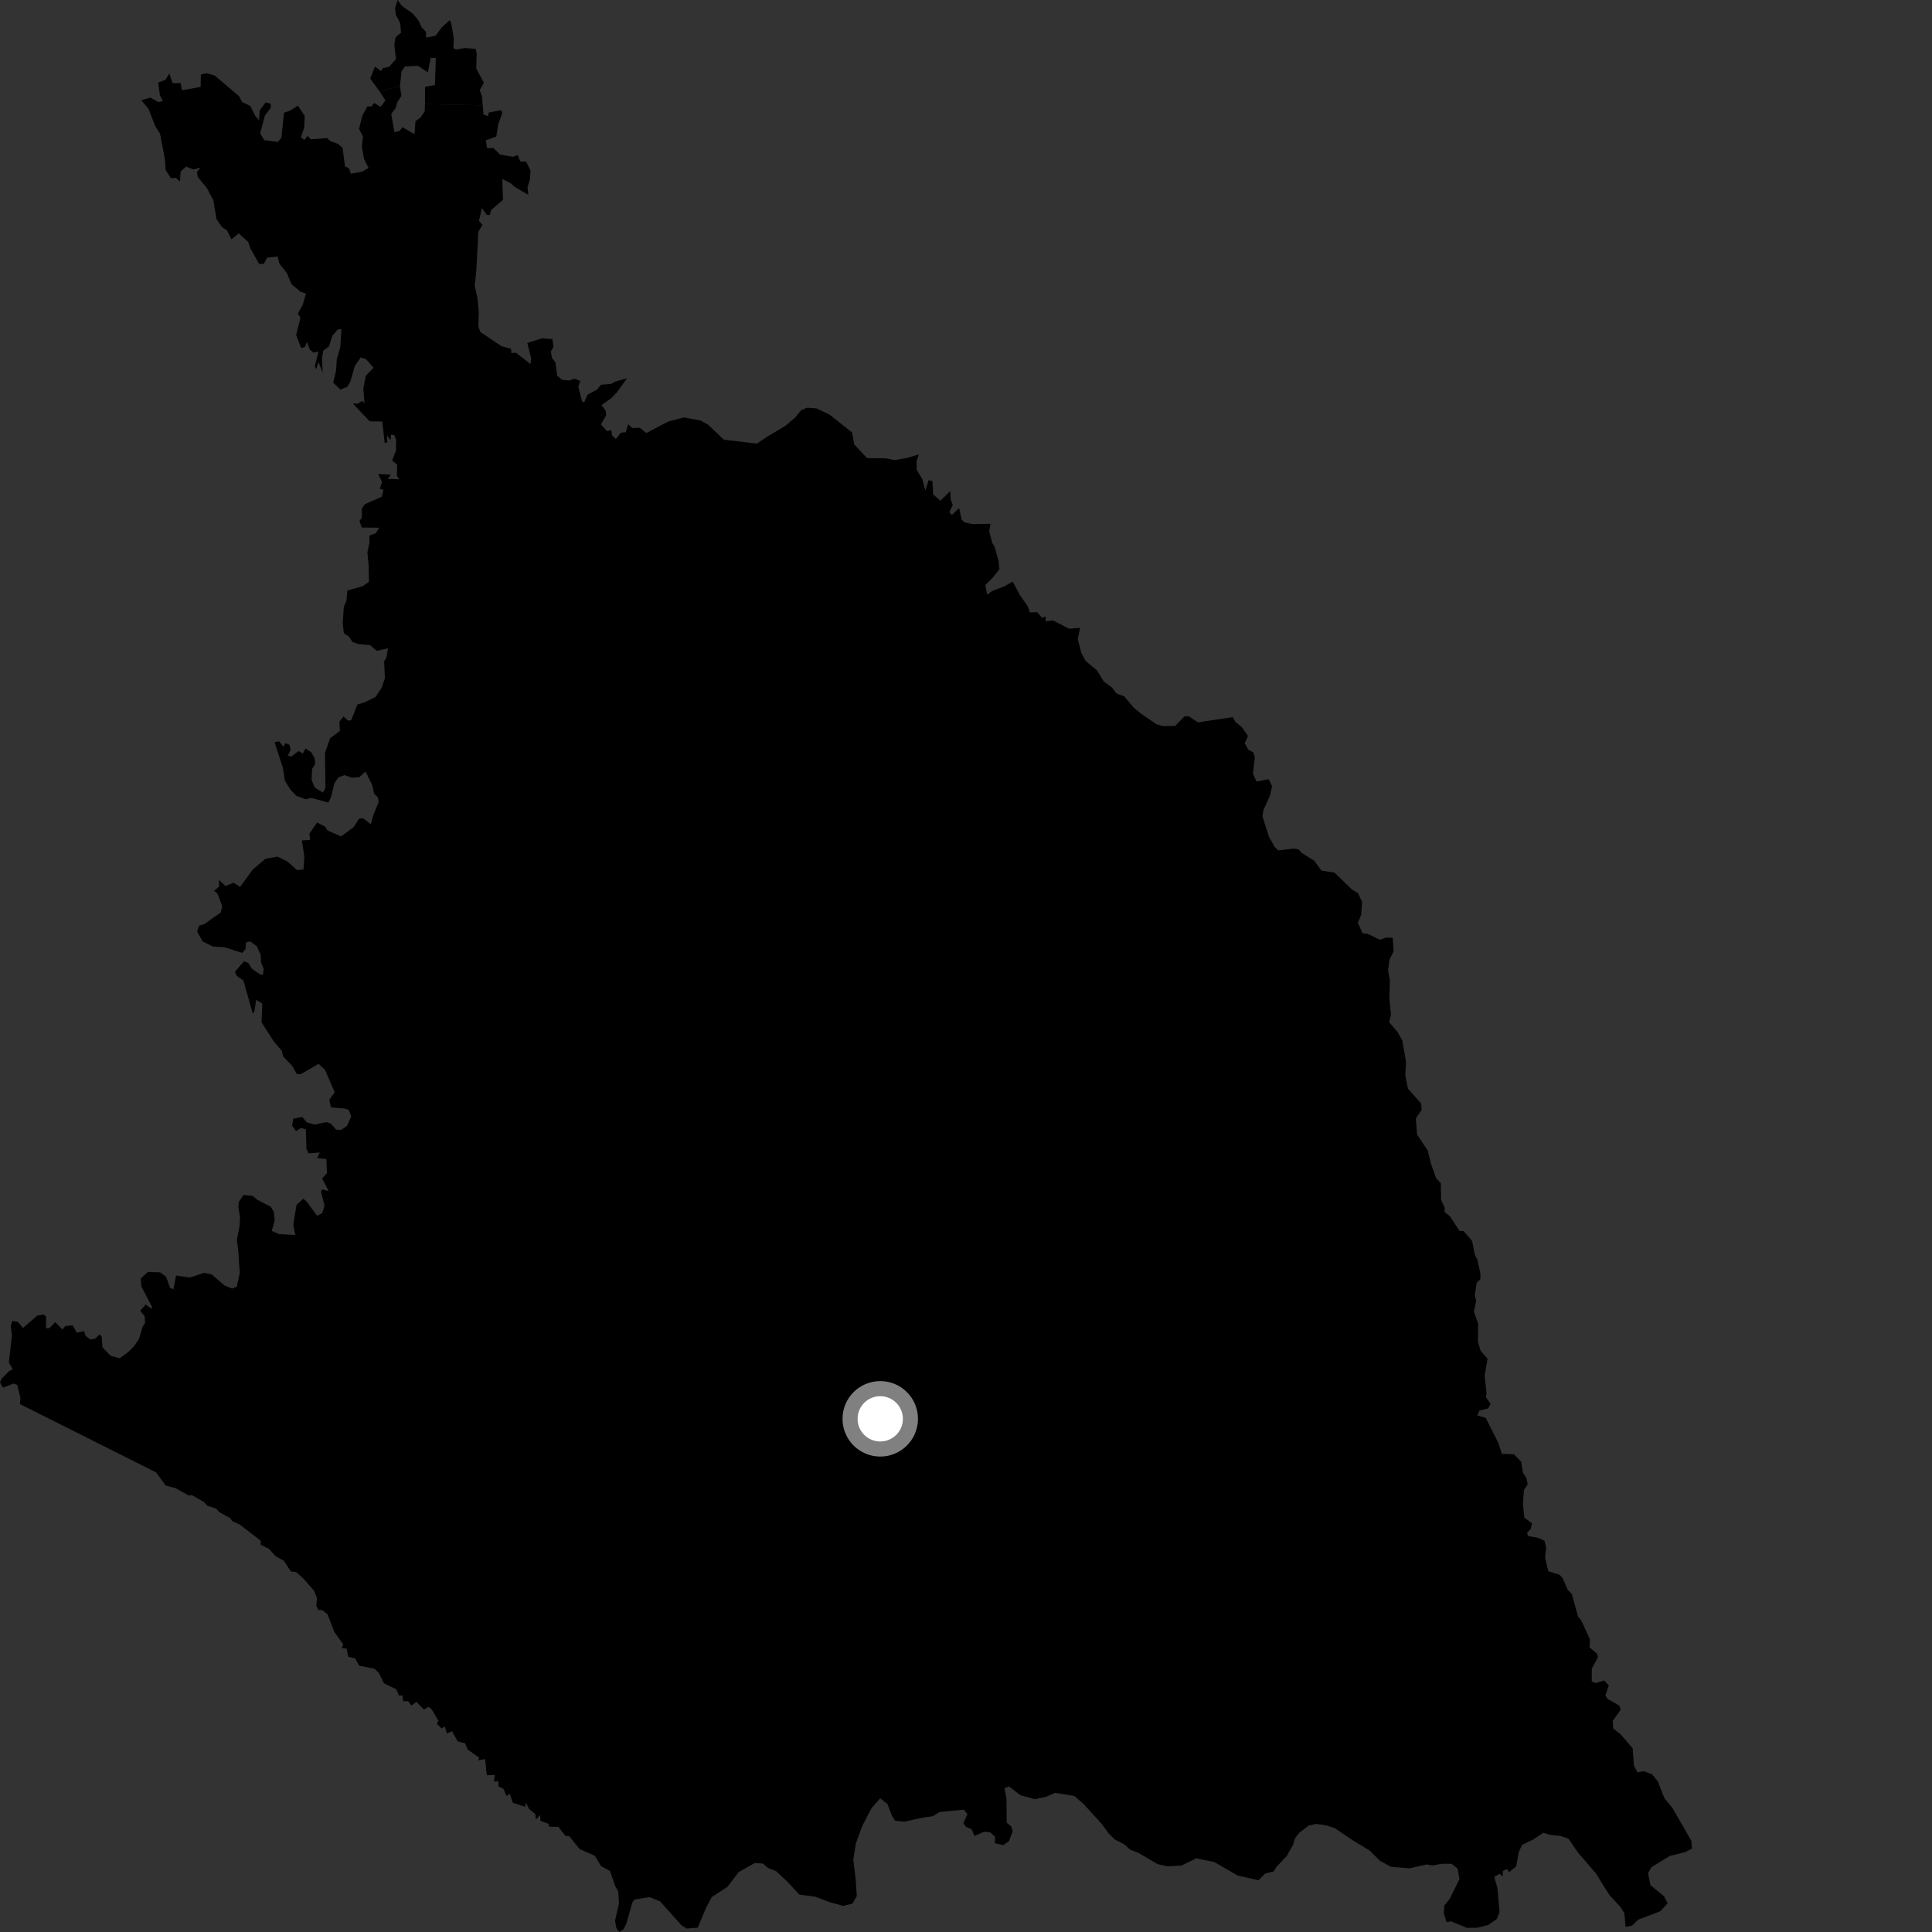 <?xml version="1.0" encoding="utf-8" ?>
<svg baseProfile="full" height="1024" version="1.1" width="1024" xmlns="http://www.w3.org/2000/svg" xmlns:ev="http://www.w3.org/2001/xml-events" xmlns:xlink="http://www.w3.org/1999/xlink"><rect width="100%" height="100%" fill="#333333" stroke="none"/><defs /><polygon fill="black" points="201.174,48.397 204.277,53.205 201.729,56.66 198.318,54.563 196.836,56.45 194.756,56.347 192.068,61.189 190.292,68.314 192.379,72.318 191.816,77.716 192.927,84.154 195.342,89.029 191.905,90.998 185.974,92.076 184.907,89.135 182.872,88.185 181.561,78.344 179.248,76.305 175.034,74.768 173.341,73.193 164.687,73.808 162.998,71.984 161.386,74.09 159.506,72.929 161.28,67.394 161.48,61.384 157.873,56.018 153.603,58.723 150.519,59.743 149.119,73.124 147.303,75.181 140.035,74.312 137.911,70.639 140.398,61.221 143.476,57.188 143.531,55.03 140.845,54.258 137.682,58.416 137.308,63.706 135.31,61.475 132.652,56.151 128.341,54.057 126.734,51.015 113.703,39.99 109.483,38.844 106.471,39.448 106.351,46.043 96.405,47.864 95.758,44.059 91.444,44.037 89.765,38.994 87.672,42.324 83.844,43.718 84.789,50.643 86.363,53.501 83.891,54.106 79.682,51.71 74.883,53.193 78.716,57.671 82.249,66.828 84.799,70.743 87.42,84.438 87.757,90.057 90.663,94.533 93.151,94.207 95.4,96.208 95.732,90.906 98.645,88.301 102.477,89.796 106.235,88.838 104.379,91.257 104.807,93.768 109.571,99.57 113.094,106.109 114.745,116.09 117.675,120.36 120.41,122.207 122.632,126.883 126.516,123.699 131.541,128.238 132.758,131.715 137.35,139.886 139.827,139.849 141.551,136.572 147.068,135.959 148.116,139.749 152.008,144.661 154.506,150.622 159.212,154.598 162.162,155.645 160.439,161.588 157.849,166.255 159.253,168.387 156.973,177.523 159.578,184.444 161.482,184.076 162.781,181.231 164.181,185.324 166.159,186.856 168.777,186.277 166.869,194.147 167.574,195.755 168.791,191.949 171.033,197.454 170.647,189.99 171.335,185.834 174.293,183.679 176.155,178 179.035,174.618 180.98,174.497 180.331,184.137 178.516,190.383 178.097,196.466 176.594,202.81 180.421,206.516 184.153,204.933 185.717,202.112 188.069,193.923 191.193,189.459 194.027,190.373 197.979,194.954 193.891,199.097 192.568,205.964 193.188,213.941 192.167,212.503 189.435,214.004 186.959,213.795 195.934,223.31 202.614,223.404 203.867,234.636 205.248,234.628 205.161,230.723 206.967,233.312 207.296,230.297 209.122,230.798 209.985,233.231 209.842,238.898 207.82,244.046 210.533,246.327 210.342,252.265 211.689,254.027 205.492,253.81 207.138,251.564 200.434,251.224 202.496,255.514 201.3,259.044 203.278,259.603 202.333,263.302 193.287,267.289 191.748,269.656 191.813,274.236 190.532,276.174 191.76,279.603 201.041,279.708 199.219,282.547 195.772,283.908 195.804,287.745 194.725,292.752 195.388,299.751 195.578,308.363 192.177,310.738 184.137,312.977 183.591,318.481 182.26,321.559 181.634,330.252 182.245,335.589 185.04,337.489 186.762,340.228 189.798,341.337 196.122,341.904 199.694,344.937 205.679,343.628 204.794,348.571 203.602,350.551 204.001,359.465 202.352,364.361 199.021,369.427 193.391,372.199 189.407,373.448 186.155,381.68 184.52,381.961 182.055,379.783 179.883,382.508 180.148,387.41 174.929,391.322 172.245,399.129 172.511,417.648 171.148,420.108 166.791,417.387 165.15,413.298 165.419,407.578 167.06,404.853 166.788,401.855 164.943,398.682 161.933,396.702 160.521,399.411 158.339,398.045 154.246,401.045 152.62,400.496 153.981,397.499 153.557,394.815 151.259,393.887 150.161,395.864 147.974,392.864 145.527,393.408 149.981,407.123 150.951,413.637 153.848,418.448 157.099,421.812 161.997,423.611 164.894,422.903 174.082,425.363 175.488,422.445 177.261,415.079 179.4,412.003 182.606,410.832 186.422,412.186 190.454,411.918 193.749,408.934 197.327,416.205 198.285,420.679 200.303,422.616 200.682,425.116 197.814,432.204 196.513,436.871 192.43,433.7 190.244,433.971 187.516,438.334 180.781,443.304 173.582,440.152 172.337,438.147 168.06,435.941 164.021,441.79 164.327,445.17 159.965,445.441 161.325,454.157 160.851,460.849 157.413,461.144 152.192,456.522 147.076,454.03 140.697,455.16 133.912,460.915 127.27,470.076 123.844,467.831 119.511,469.613 115.942,466.325 116.238,469.759 113.549,472.141 115.339,473.786 117.752,480.226 117.009,483.637 108.054,489.932 105.649,490.485 104.459,493.762 107.435,498.991 112.806,501.686 118.896,502.047 128.375,505.047 130.104,503.066 130.4,499.485 132.789,499.035 136.222,501.643 138.176,506.248 138.383,510.099 139.737,513.494 139.423,516.598 137.903,516.493 133.5,513.438 131.595,510.376 129.349,509.485 124.578,514.997 125.329,517.087 129.03,519.742 133.976,537.25 134.874,535.905 135.772,529.937 139.027,531.959 138.613,541.836 145.181,552.109 149.27,556.799 150.159,560.038 154.774,564.812 157.23,569.13 159.315,569.391 168.885,563.873 172.279,567.074 177.382,578.9 174.545,582.939 175.433,586.966 182.742,587.56 184.837,588.307 186.174,591.724 183.892,596.759 180.796,598.925 178.179,598.738 175.307,595.496 173.034,594.731 166.616,596.07 162.593,594.882 160.208,592.045 155.426,592.938 154.832,596.672 156.914,599.505 159.602,597.867 162.132,598.616 162.424,609.058 163.614,611.306 169.508,610.839 168.091,613.833 173.007,614.277 173.279,621.835 170.754,624.582 174.176,631.292 170.601,630.396 170.148,631.744 172.004,638.972 170.75,643.054 168.019,644.342 162.619,636.954 160.765,635.33 157.155,638.585 155.458,649.173 156.532,654.591 147.993,654.102 144.039,652.414 145.604,646.883 145.127,642.429 143.534,639.586 136.367,635.925 133.809,633.774 129.045,633.377 126.633,636.993 126.284,639.708 127.231,645.056 126.983,649.752 125.535,657.324 126.246,662.387 127.076,674.661 125.498,681.999 122.972,682.951 119.072,681.374 112.191,675.473 108.225,674.624 100.623,677.134 93.334,676.036 91.888,683.371 90.093,682.522 88.055,676.747 84.817,674.337 78.329,674.198 74.604,677.672 74.958,681.89 80.475,692.492 80.418,693.749 77.235,691.421 74.288,694.693 76.673,697.598 76.915,701.103 75.593,703.162 73.693,709.636 71.016,713.538 67.643,716.902 63.408,719.889 58.597,718.565 54.279,714.105 53.925,708.442 52.836,707.237 50.431,709.523 48.029,710.004 45.386,708.069 44.539,705.541 40.692,706.378 38.541,702.523 34.683,702.761 33.126,704.689 29.264,700.751 26.146,703.963 24.339,703.955 24.46,697.815 23.026,696.71 19.771,697.278 12.174,703.83 9.411,700.578 6.52,700.099 5.68,702.867 6.349,707.496 4.707,722.125 6.756,725.734 4.823,726.704 0.847,730.794 0.0,732.719 1.563,735.495 7.113,733.319 9.155,734.041 10.835,740.907 10.556,744.195 82.641,780.345 87.901,787.418 93.128,788.765 100.03,792.658 101.746,792.45 108.111,796.113 109.884,798.096 114.597,799.555 116.191,801.417 121.879,804.553 123.177,806.274 127.031,808.02 138.124,816.572 138.21,818.764 142.473,820.886 146.348,825.064 150.298,827.089 154.215,832.959 156.9,833.157 160.618,836.497 166.403,843.05 168.012,847.043 167.611,851.169 168.839,853.35 170.71,853.345 173.641,855.628 177.183,864.94 181.946,871.566 181.074,873.477 183.729,873.84 184.552,878.09 188.214,878.933 190.358,882.833 198.501,884.463 200.912,886.881 203.521,892.209 209.984,895.316 211.568,898.782 213.409,898.568 213.63,901.633 216.369,901.683 218.063,903.99 220.707,901.971 224.685,906.075 227.242,904.63 228.895,906.126 232.432,912.206 231.451,913.536 234.008,916.149 235.725,915.012 236.852,918.798 239.54,917.61 242.634,922.98 246.543,923.995 247.812,927.216 254.021,931.691 253.432,933.035 257.137,932.346 258.006,940.906 262.347,940.765 261.677,944.266 264.154,944.081 264.273,946.91 266.83,948.087 268.479,951.956 270.184,950.704 271.825,955.491 278.39,957.637 278.717,955.288 280.375,958.753 283.751,961.547 284.014,964.363 286.314,962.087 286.428,965.052 290.708,966.63 291.051,968.195 295.889,968.242 299.744,973.068 301.764,973.234 307.133,979.996 315.311,983.637 318.547,989.059 323.314,991.688 326.124,999.796 327.624,1002.378 328.078,1008.765 325.977,1018.027 326.683,1021.93 328.324,1024.0 330.62,1022.357 331.972,1019.568 335.276,1008.052 336.347,1006.789 344.255,1005.488 349.891,1007.787 361.064,1020.281 363.925,1022.189 369.834,1021.709 374.14,1011.347 377.237,1005.489 385.573,1000.06 391.51,992.215 400.021,987.46 404.373,987.72 407.003,990.028 411.377,991.756 417.217,997.233 423.652,1004.165 432.077,1005.284 439.637,1008.149 446.904,1010.147 451.823,1008.965 454.125,1004.893 453.465,995.606 452.248,985.738 453.635,977.021 457.052,967.709 461.915,958.395 466.527,953.139 470.387,956.197 472.765,962.424 474.421,965.021 479.304,965.526 489.338,963.334 494.391,962.636 498.052,960.378 510.874,959.161 512.738,961.493 510.659,966.196 511.81,968.169 515.001,969.585 516.474,973.125 521.625,970.841 524.899,971.214 527.388,973.501 527.333,976.95 531.764,977.942 534.769,975.842 536.772,970.547 536.01,968.118 533.58,966.027 533.45,953.305 532.376,947.76 534.855,946.901 540.769,951.471 548.563,953.615 554.547,952.299 559.183,950.235 569.385,951.884 574.376,956.193 584.056,966.849 587.581,971.755 590.805,974.92 595.783,977.479 599.011,980.362 603.398,982.06 613.625,988.058 618.588,989.17 626.167,988.802 634.003,984.96 643.636,986.907 655.912,994.05 666.99,996.565 670.627,993.007 675.107,991.857 676.541,989.52 682.032,983.668 685.472,977.542 686.331,974.345 688.634,971.423 693.548,967.617 697.605,966.716 703.142,967.548 707.505,968.972 716.837,975.305 725.882,980.78 731.426,986.257 737.255,989.425 747.114,990.253 756.088,988.185 759.289,988.75 764.195,987.856 769.417,987.839 772.617,990.447 773.543,996.019 768.394,1006.422 765.517,1009.922 765.253,1013.983 766.704,1018.792 769.05,1018.326 777.478,1021.783 782.98,1021.759 788.766,1020.299 793.381,1017.077 794.814,1013.392 793.679,1000.656 791.958,994.761 794.863,993.165 796.454,994.615 796.529,991.622 798.888,990.636 799.726,992.323 803.586,989.287 804.997,981.613 806.704,977.83 812.762,974.903 817.957,971.395 821.735,972.549 827.24,973.105 831.312,974.542 836.284,981.779 845.942,993.063 852.986,1004.353 858.96,1010.846 860.966,1014.15 861.588,1021.252 864.984,1020.633 868.269,1017.461 879.994,1013.006 883.876,1008.788 881.975,1005.087 874.738,999.169 873.519,992.856 875.318,989.62 885.135,983.641 893.021,981.705 896.748,979.835 896.497,975.746 886.411,958.23 882.087,952.959 878.723,944.184 875.591,940.443 871.343,938.753 867.914,939.353 866.03,935.914 865.332,926.632 859.083,919.361 855.028,916.135 854.756,912.154 858.972,906.224 858.398,904.053 852.142,900.541 850.861,898.638 852.695,893.343 850.315,890.668 845.687,892.09 843.645,891.112 843.704,884.438 846.951,878.276 846.376,876.406 842.493,873.177 842.719,868.842 838.204,859.104 836.339,856.655 833.127,844.855 830.929,842.665 828.368,836.686 826.704,834.711 820.644,832.756 818.948,825.745 819.464,820.189 818.624,816.663 815.44,815.154 809.895,814.09 809.362,812.45 811.323,810.34 811.968,807.359 807.917,804.405 807.183,797.342 807.717,789.706 809.7,786.732 809.091,783.514 807.263,780.681 806.209,774.677 802.411,770.793 796.045,770.582 794.065,764.571 787.477,751.496 783.001,750.238 784.154,747.621 788.811,746.493 790.022,744.04 787.61,740.609 787.87,738.254 786.891,729.237 788.431,720.137 784.735,715.939 783.32,711.05 783.47,701.591 781.191,695.301 782.37,689.568 781.667,686.407 782.669,679.972 784.562,678.085 784.703,675.298 783.039,667.612 781.779,665.329 780.232,657.724 775.747,652.501 773.546,652.371 768.492,644.67 765.612,642.312 765.743,640.181 763.831,635.983 763.66,627.131 761.174,624.515 758.366,616.542 756.754,609.845 751.087,601.332 750.417,592.776 753.495,588.236 753.242,584.88 746.258,577.044 744.834,569.942 745.223,562.794 743.238,551.433 740.78,547.044 736.284,541.774 737.256,537.704 736.394,529.209 736.683,519.879 735.716,514.282 736.476,508.507 738.651,504.18 738.187,497.058 734.639,496.91 731.4,498.111 724.834,494.937 722.298,494.762 719.687,489.167 721.421,484.977 721.949,478.007 719.717,473.326 716.426,471.335 707.377,462.543 700.35,461.393 696.516,456.15 689.716,451.956 688.412,450.217 685.648,449.756 677.502,450.734 675.582,448.812 672.555,443.447 669.126,432.59 669.645,429.448 673.135,421.591 674.25,416.715 672.365,412.98 665.978,414.266 664.06,409.911 665.074,401.351 664.23,398.751 661.621,397.344 659.699,393.859 661.479,390.087 658.123,385.312 654.811,382.702 653.407,380.085 634.912,382.876 629.987,379.598 627.72,379.777 622.871,384.762 616.253,384.818 613.046,383.932 604.808,378.289 600.78,374.959 595.939,369.162 591.685,367.473 589.467,364.503 585.041,361.212 581.387,355.284 575.415,350.322 573.094,345.946 571.238,338.756 572.47,332.723 566.719,333.263 558.181,328.868 554.228,329.303 554.19,326.624 552.402,327.504 549.751,324.472 545.869,324.573 544.74,321.412 540.49,315.261 536.735,308.24 532.333,310.754 525.822,313.265 523.233,315.198 522.245,310.057 526.379,305.957 529.711,301.659 529.275,297.436 527.078,289.511 525.903,287.779 524.286,281.518 524.976,277.633 515.442,277.782 511.345,276.894 509.763,275.566 508.333,269.31 504.516,272.914 503.198,271.486 504.989,267.618 503.886,264.737 503.65,260.286 498.442,265.421 494.598,262.045 494.187,254.929 492.148,254.541 490.456,259.988 488.82,253.904 485.863,248.977 485.77,244.563 486.962,240.866 480.511,242.791 474.086,243.879 469.687,242.924 459.532,242.813 452.803,235.573 451.614,229.231 439.853,219.881 432.734,216.443 427.784,216.089 424.669,217.399 421.382,221.338 416.376,225.646 406.802,231.338 401.189,235.101 383.683,233.035 375.163,225.003 371.29,222.865 362.495,221.257 354.181,223.41 342.567,229.522 339.043,226.693 335.213,226.898 332.91,224.871 331.663,229.104 329.082,229.345 326.435,232.72 324.393,230.851 323.996,228.027 321.676,228.501 318.529,225.021 321.3,219.96 321.032,217.722 318.85,214.688 323.937,211.107 326.969,207.974 332.335,200.46 325.479,202.456 324.181,203.434 318.392,203.95 316.541,206.449 311.409,209.193 309.6,213.263 308.49,212.665 306.52,204.945 307.528,201.927 304.527,200.72 301.847,201.675 297.943,201.334 295.265,199.065 294.466,192.22 292.554,189.687 291.952,186.332 293.336,183.894 292.823,179.742 287.21,179.312 279.48,181.777 281.547,190.011 281.192,192.953 273.479,186.975 270.986,187.131 270.886,184.89 265.713,183.458 254.553,175.9 253.537,173.048 253.747,165.182 253.099,158.222 251.594,151.323 252.414,144.294 253.536,122.77 255.72,119.245 253.823,116.982 255.49,110.278 257.944,113.871 259.618,113.94 260.273,111.376 266.59,105.907 266.22,94.88 270.466,96.99 272.952,99.178 280.052,103.232 279.58,99.266 280.923,94.996 281.162,90.377 278.889,85.728 275.711,85.577 274.419,82.177 271.812,83.098 265.04,81.929 261.437,78.37 258.169,78.592 257.524,74.344 263.038,72.392 264.118,65.703 266.204,60.097 265.612,58.377 259.086,59.646 258.577,61.566 256.251,60.655 255.841,55.824 225.244,55.183 225.109,58.952 222.888,62.321 220.22,64.211 219.681,71.137 213.336,67.447 211.749,69.419 209.055,70.01 207.349,60.396 209.794,57.147 210.539,54.223 212.786,50.782 211.95,45.754 201.174,48.397" /><polygon fill="black" points="201.174,48.397 211.95,45.754 212.851,37.843 214.618,35.187 221.587,34.911 226.801,38.323 228.254,30.669 231.012,30.706 230.511,45.088 225.296,46.029 225.244,55.183 255.841,55.824 255.448,50.951 254.25,47.747 256.479,43.893 252.422,36.27 252.66,28.6 252.146,25.908 246.223,25.473 241.82,26.265 240.32,25.553 240.501,20.186 239.046,11.727 238.249,10.783 234.085,14.572 230.86,18.939 225.869,19.928 225.771,16.887 223.622,14.641 221.587,10.588 218.931,7.342 212.85,2.948 210.74,0.0 209.386,4.277 209.794,7.826 212.13,12.337 212.55,17.322 209.613,19.846 209.018,23.643 209.839,31.457 206.094,35.504 202.968,36.073 201.912,37.673 198.744,35.261 196.22,41.655 201.174,48.397" /><circle cx="466.547" cy="752.011" fill="rgb(100%,100%,100%)" r="16" stroke="grey" stroke-width="8" /></svg>